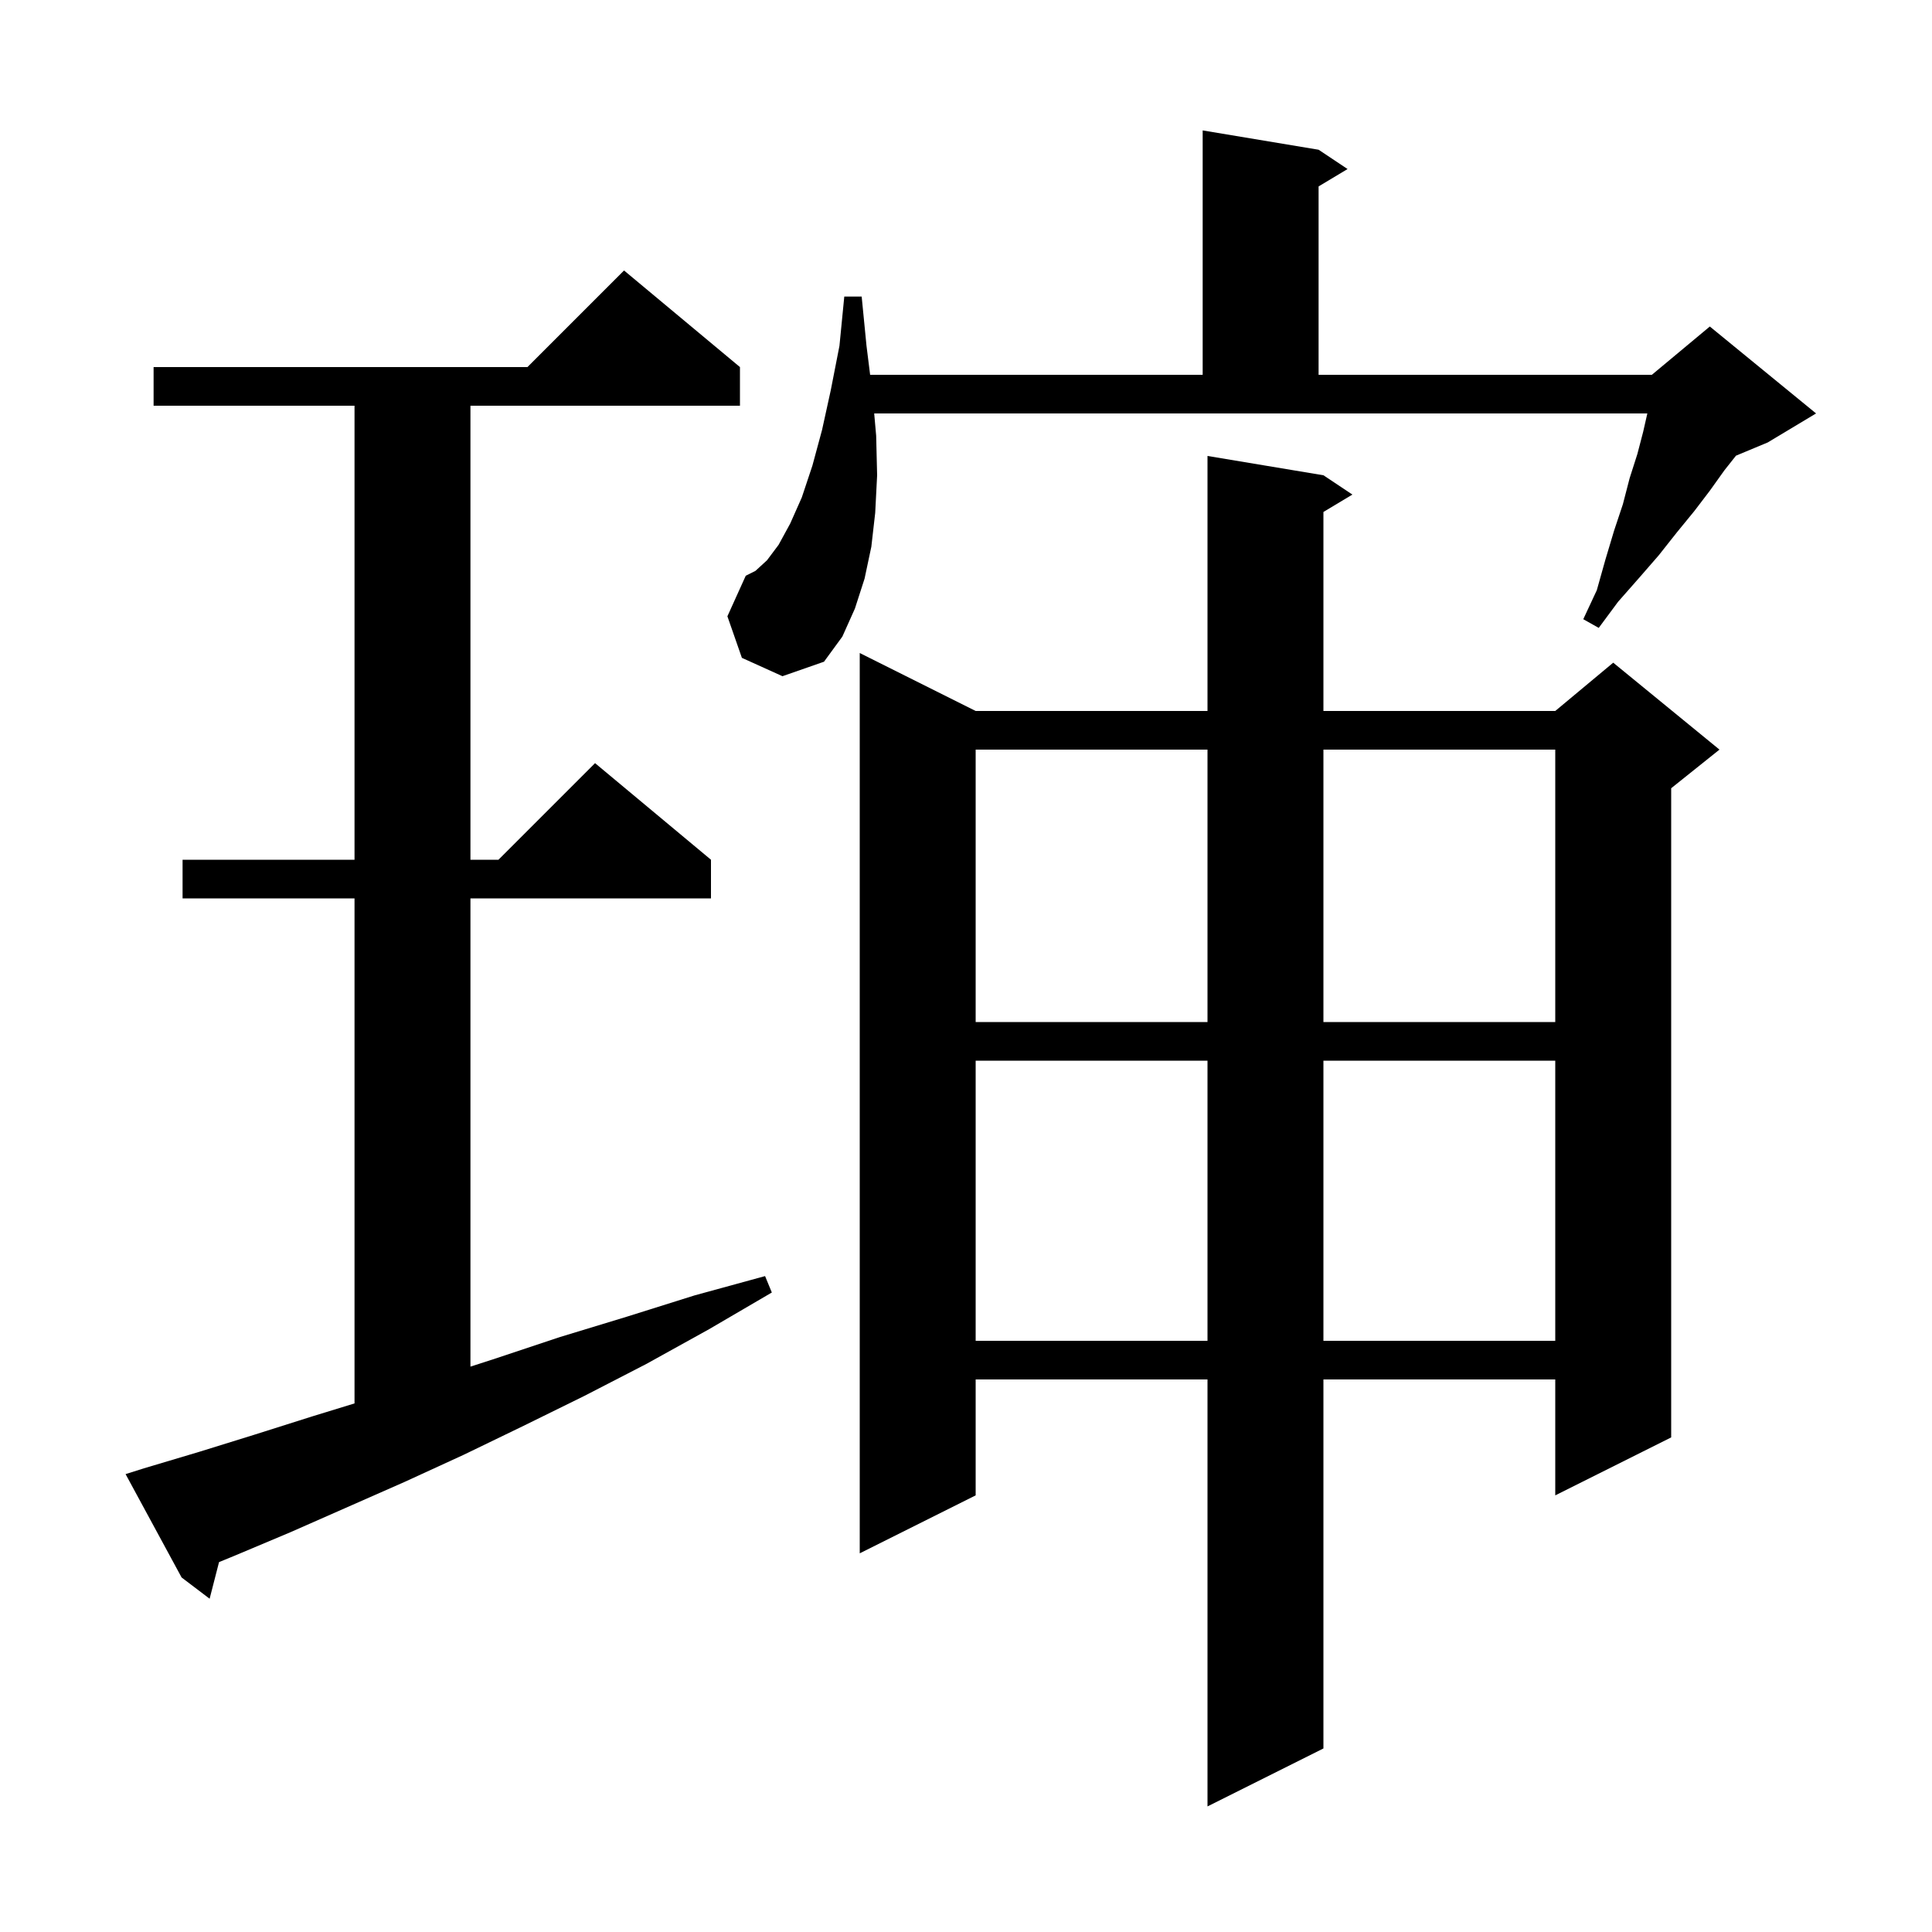 <svg xmlns="http://www.w3.org/2000/svg" xmlns:xlink="http://www.w3.org/1999/xlink" version="1.1" baseProfile="full" viewBox="0 0 200 200" width="200" height="200">
<g fill="black">
<path d="M 137.0 49.2 L 140.0 51.2 L 137.0 53.0 L 137.0 73.6 L 161.0 73.6 L 167.0 68.6 L 178.0 77.6 L 173.0 81.6 L 173.0 148.8 L 161.0 154.8 L 161.0 142.8 L 137.0 142.8 L 137.0 181.0 L 125.0 187.0 L 125.0 142.8 L 101.0 142.8 L 101.0 154.8 L 89.0 160.8 L 89.0 67.6 L 101.0 73.6 L 125.0 73.6 L 125.0 47.2 Z M 14.9 152.0 L 20.6 150.3 L 26.4 148.5 L 32.4 146.6 L 36.7 145.282 L 36.7 93.0 L 18.9 93.0 L 18.9 89.0 L 36.7 89.0 L 36.7 42.0 L 15.9 42.0 L 15.9 38.0 L 54.6 38.0 L 64.6 28.0 L 76.6 38.0 L 76.6 42.0 L 48.7 42.0 L 48.7 89.0 L 51.6 89.0 L 61.6 79.0 L 73.6 89.0 L 73.6 93.0 L 48.7 93.0 L 48.7 141.472 L 51.4 140.6 L 58.0 138.4 L 64.9 136.3 L 71.9 134.1 L 79.2 132.1 L 79.9 133.8 L 73.4 137.6 L 66.9 141.2 L 60.5 144.5 L 54.2 147.6 L 48.0 150.6 L 41.9 153.4 L 30.1 158.6 L 24.4 161.0 L 22.675 161.708 L 21.7 165.5 L 18.8 163.3 L 13.0 152.6 Z M 101.0 109.8 L 101.0 138.8 L 125.0 138.8 L 125.0 109.8 Z M 137.0 109.8 L 137.0 138.8 L 161.0 138.8 L 161.0 109.8 Z M 101.0 77.6 L 101.0 105.8 L 125.0 105.8 L 125.0 77.6 Z M 137.0 77.6 L 137.0 105.8 L 161.0 105.8 L 161.0 77.6 Z M 76.8 68.1 L 75.3 63.8 L 77.2 59.6 L 78.2 59.1 L 79.4 58.0 L 80.6 56.4 L 81.8 54.2 L 83.0 51.5 L 84.1 48.2 L 85.1 44.5 L 86.0 40.4 L 86.9 35.8 L 87.4 30.7 L 89.2 30.7 L 89.7 35.8 L 90.075 38.8 L 124.5 38.8 L 124.5 13.5 L 136.5 15.5 L 139.5 17.5 L 136.5 19.3 L 136.5 38.8 L 171.0 38.8 L 177.0 33.8 L 188.0 42.8 L 183.0 45.8 L 179.706 47.173 L 178.5 48.7 L 177.0 50.8 L 175.4 52.9 L 173.6 55.1 L 171.7 57.5 L 169.7 59.8 L 167.5 62.3 L 165.5 65.0 L 163.9 64.1 L 165.3 61.1 L 166.2 57.9 L 167.1 54.9 L 168.0 52.2 L 168.7 49.5 L 169.5 47.0 L 170.1 44.7 L 170.532 42.8 L 90.496 42.8 L 90.7 45.1 L 90.8 49.2 L 90.6 53.1 L 90.2 56.6 L 89.5 59.9 L 88.5 63.0 L 87.2 65.9 L 85.3 68.5 L 81.0 70.0 Z " />
</g>
</svg>
